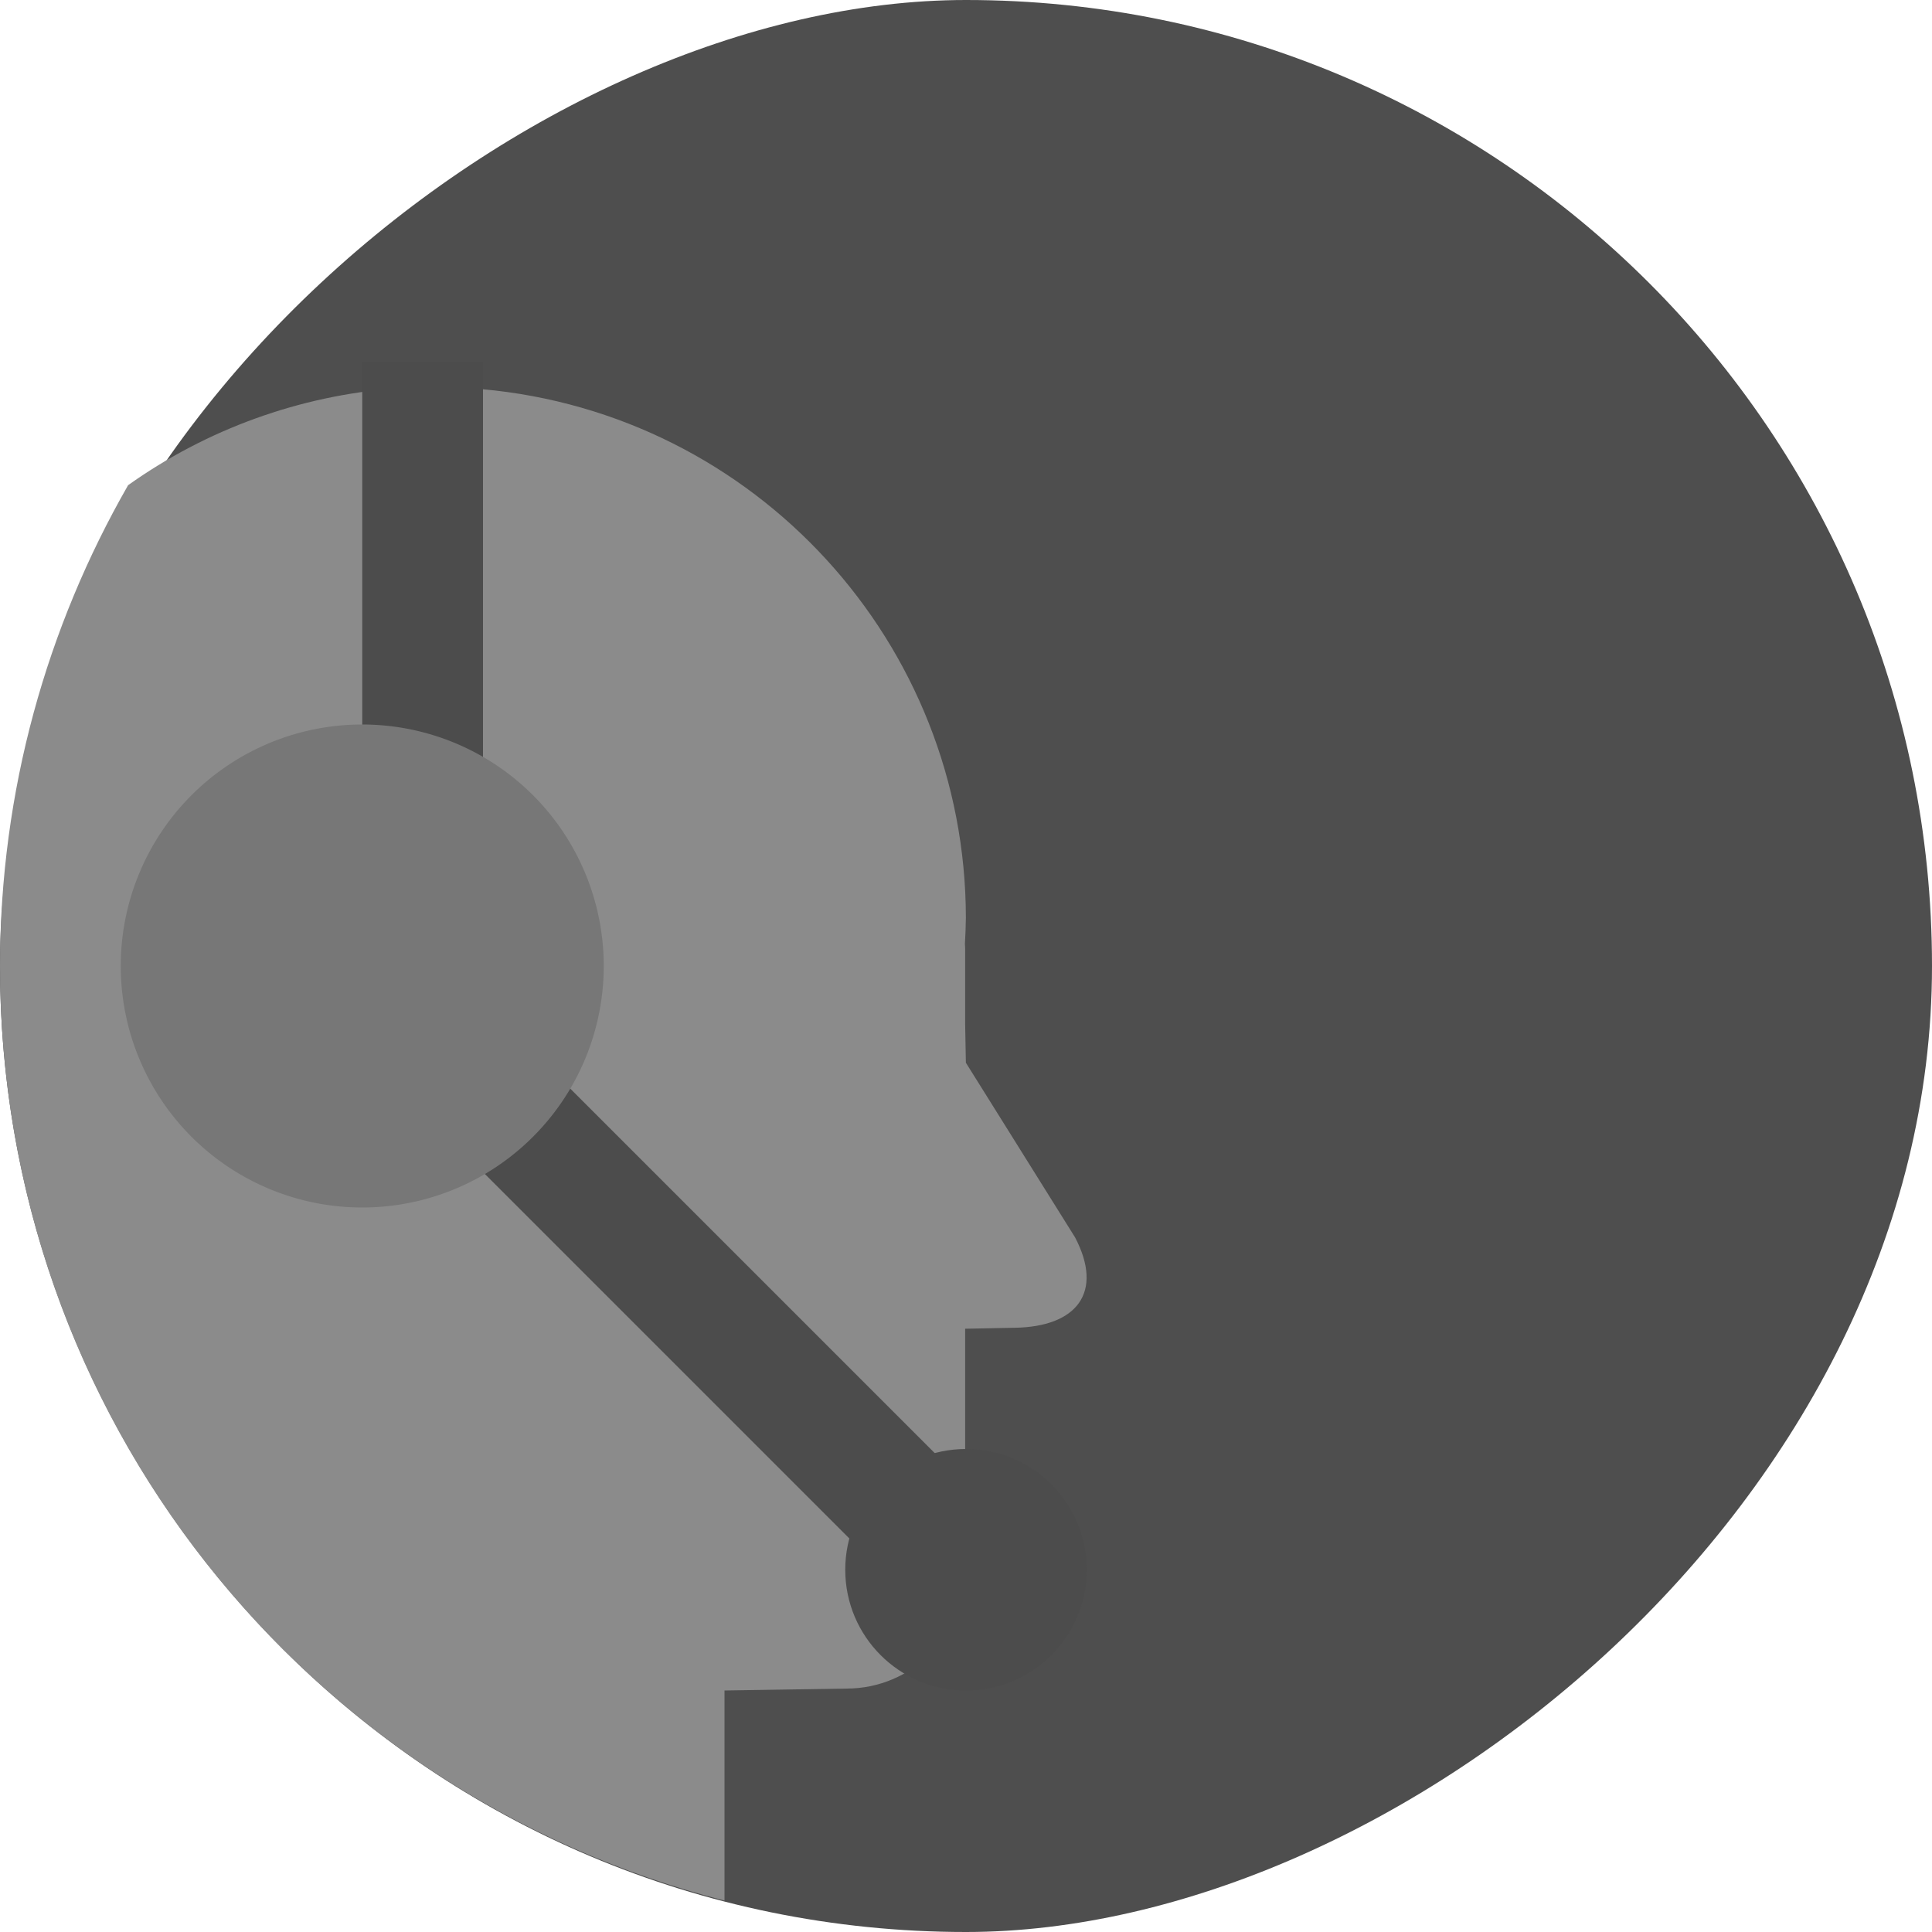 <svg xmlns="http://www.w3.org/2000/svg" width="16" height="16" version="1">
 <rect style="fill:#4e4e4e" width="16" height="16" x="-16" y="0" rx="8" ry="8" transform="rotate(-90)"/>
 <path style="fill:#8b8b8b" d="m3.466 3.191c-0.058 0-0.121 0.009-0.188 0.025-0.798 0.061-1.565 0.338-2.217 0.802-0.672 1.172-1.061 2.529-1.061 3.982 0 3.74 2.544 6.855 6 7.74v-1.74l1.012-0.016c0.54 0 0.981-0.443 0.981-0.98v-2l0.408-0.008c0.515-0.007 0.742-0.291 0.502-0.749l-0.904-1.446-0.006-0.317v-0.623c0-0.014-0.001-0.029-0.002-0.043 0.004-0.072 0.007-0.144 0.008-0.216-0.002-2.276-1.74-4.176-4.007-4.379-0.115-0.011-0.229-0.018-0.345-0.02-0.061-0.002-0.121-0.01-0.183-0.01z"/>
 <rect style="fill:#4c4c4c" width="1" height="4" x="3" y="3"/>
 <circle style="fill:#4c4c4c" cx="8" cy="13" r="1"/>
 <path style="stroke:#4c4c4c;fill:none" d="m3 8 5 5"/>
 <path style="fill:#777777" d="m5 8a2 2 0 0 1 -2 2 2 2 0 0 1 -2 -2 2 2 0 0 1 2 -2 2 2 0 0 1 2 2z"/>
</svg>
